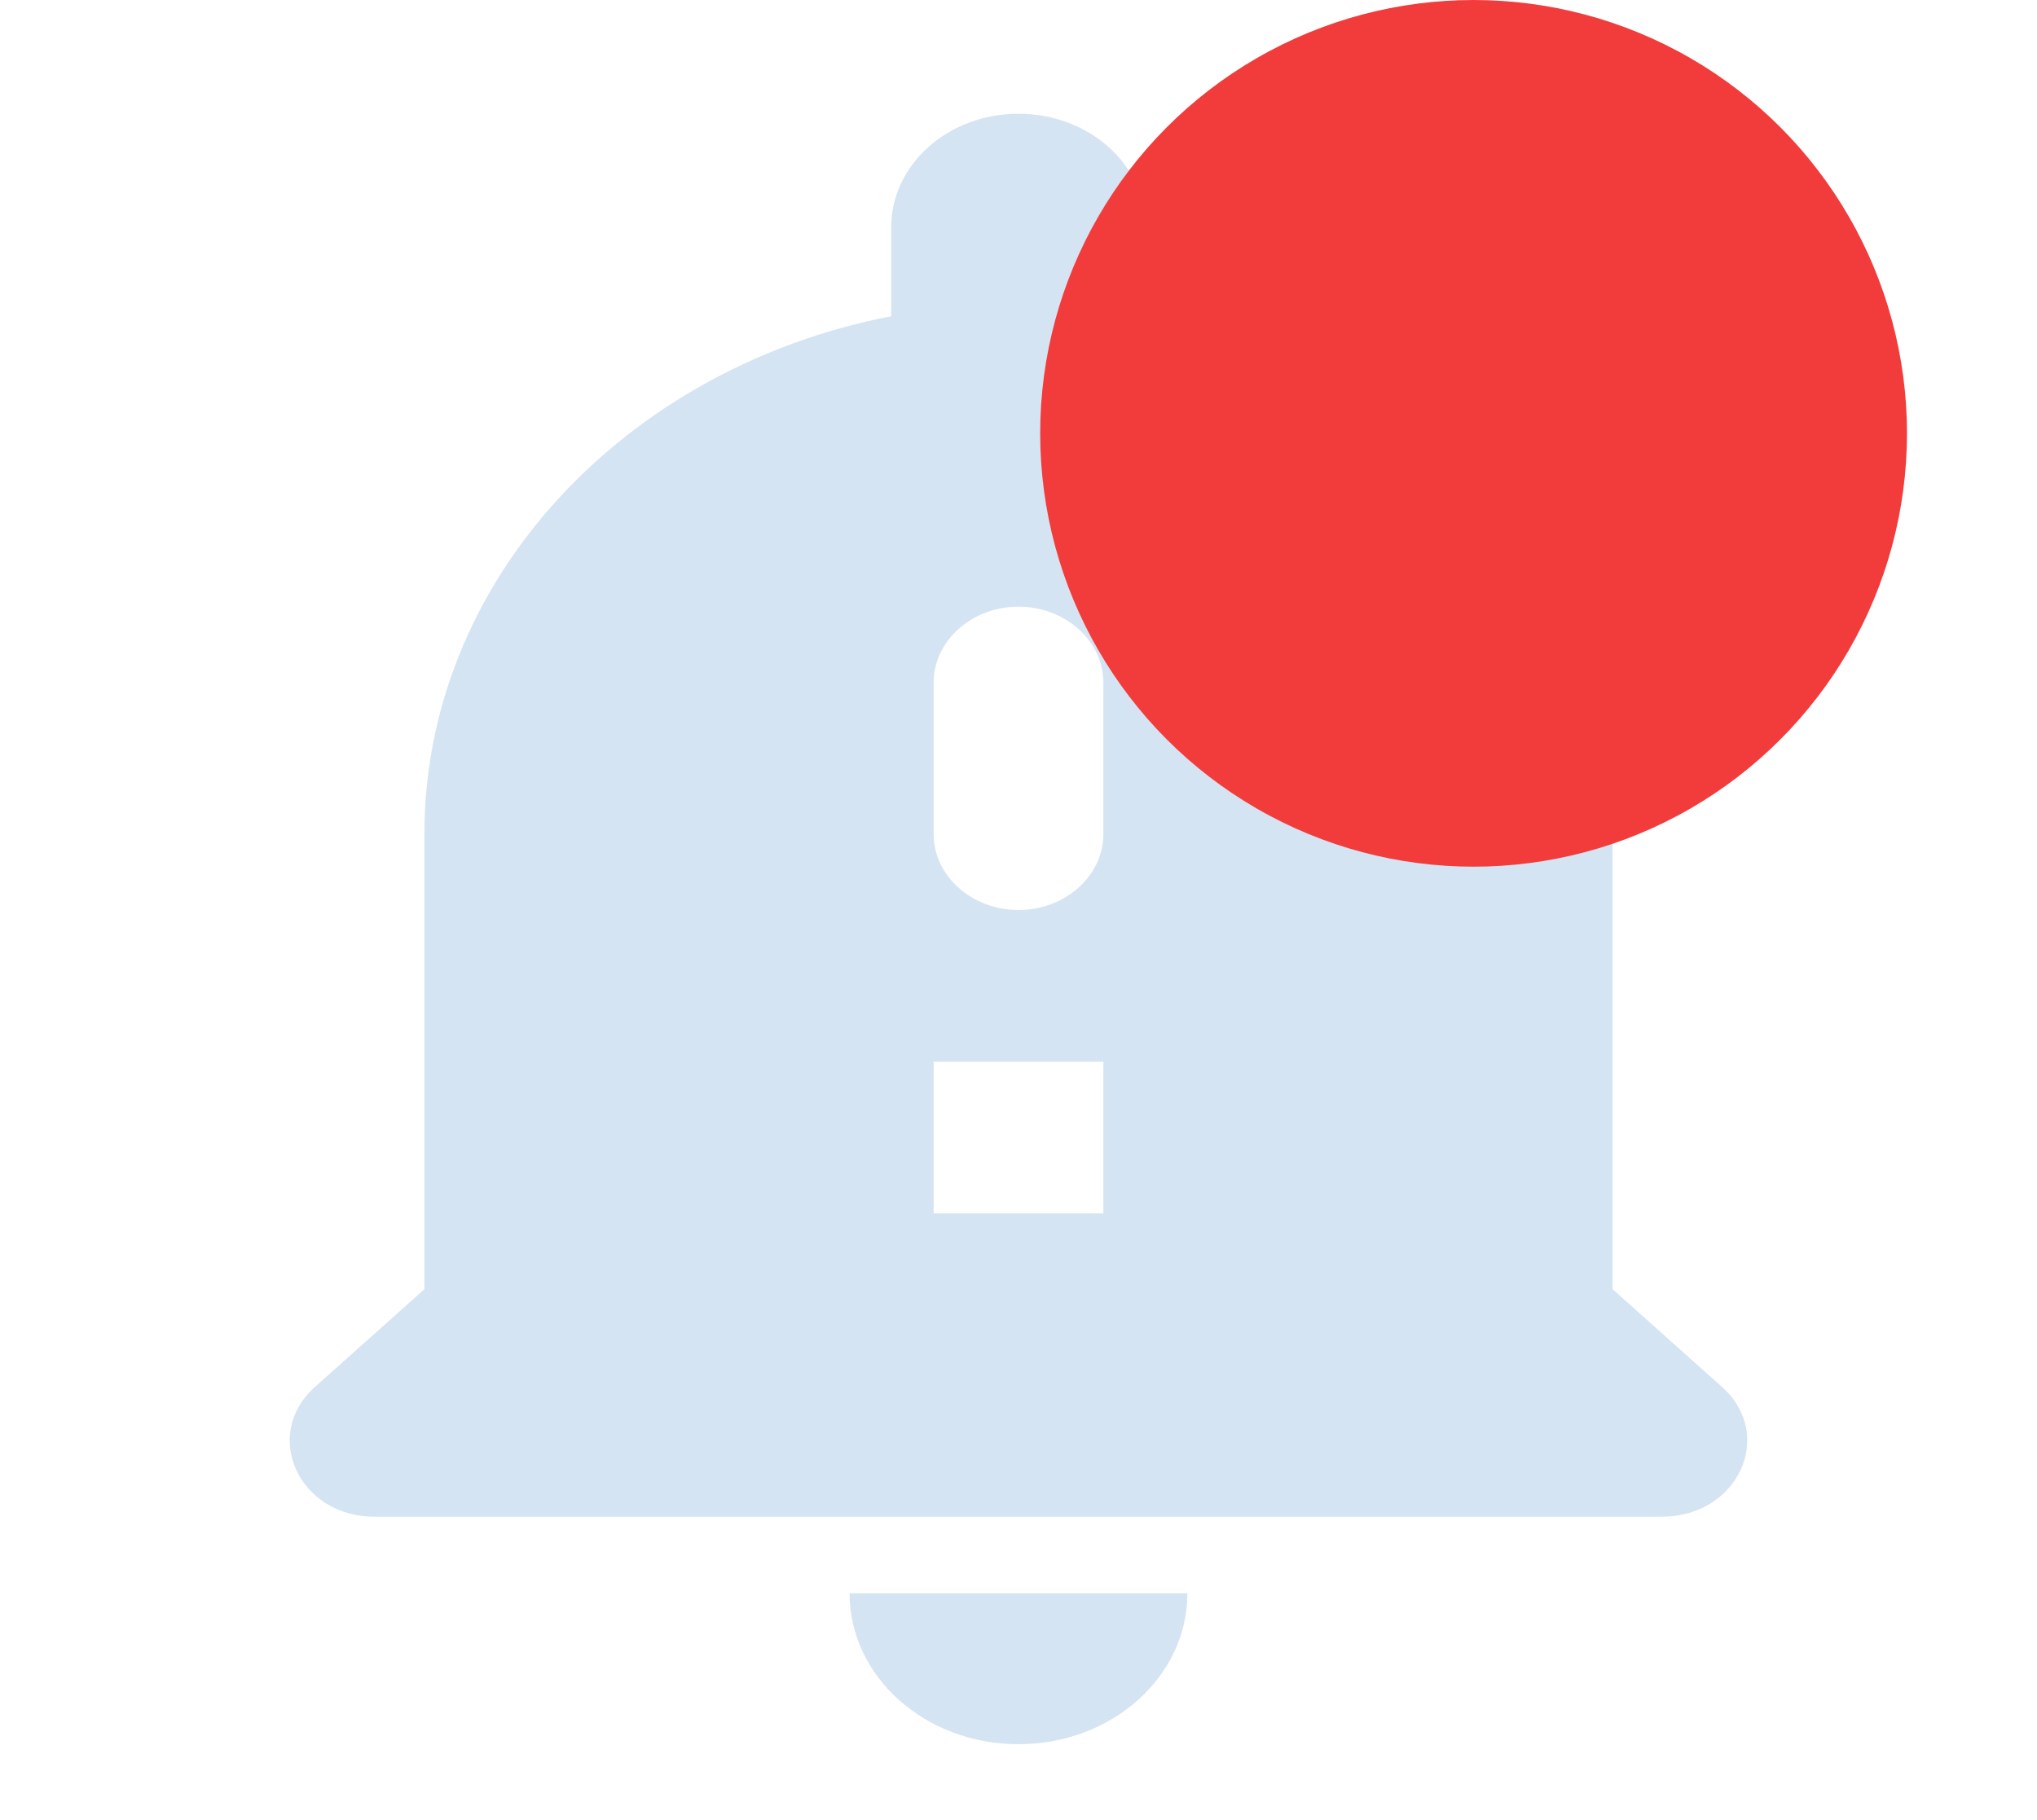 <svg width="47" height="42" viewBox="0 0 47 42" fill="none" xmlns="http://www.w3.org/2000/svg">
<path d="M23.5 40.25C25.654 40.25 27.397 38.693 27.397 36.767H19.603C19.603 38.693 21.346 40.25 23.5 40.25ZM39.735 32.008L37.208 29.75V19.25C37.208 13.387 32.587 8.488 26.438 7.298V5.25C26.438 3.797 25.125 2.625 23.5 2.625C21.875 2.625 20.562 3.797 20.562 5.25V7.298C14.413 8.488 9.792 13.387 9.792 19.25V29.75L7.265 32.008C6.032 33.11 6.893 35 8.636 35H38.344C40.107 35 40.968 33.11 39.735 32.008ZM25.458 28H21.542V24.5H25.458V28ZM25.458 19.25C25.458 20.212 24.577 21 23.5 21C22.423 21 21.542 20.212 21.542 19.25V15.75C21.542 14.787 22.423 14 23.5 14C24.577 14 25.458 14.787 25.458 15.75V19.25Z" fill="#D5E4F2"/>
<circle cx="34" cy="10" r="10" fill="#F23C3C"/>
</svg>
